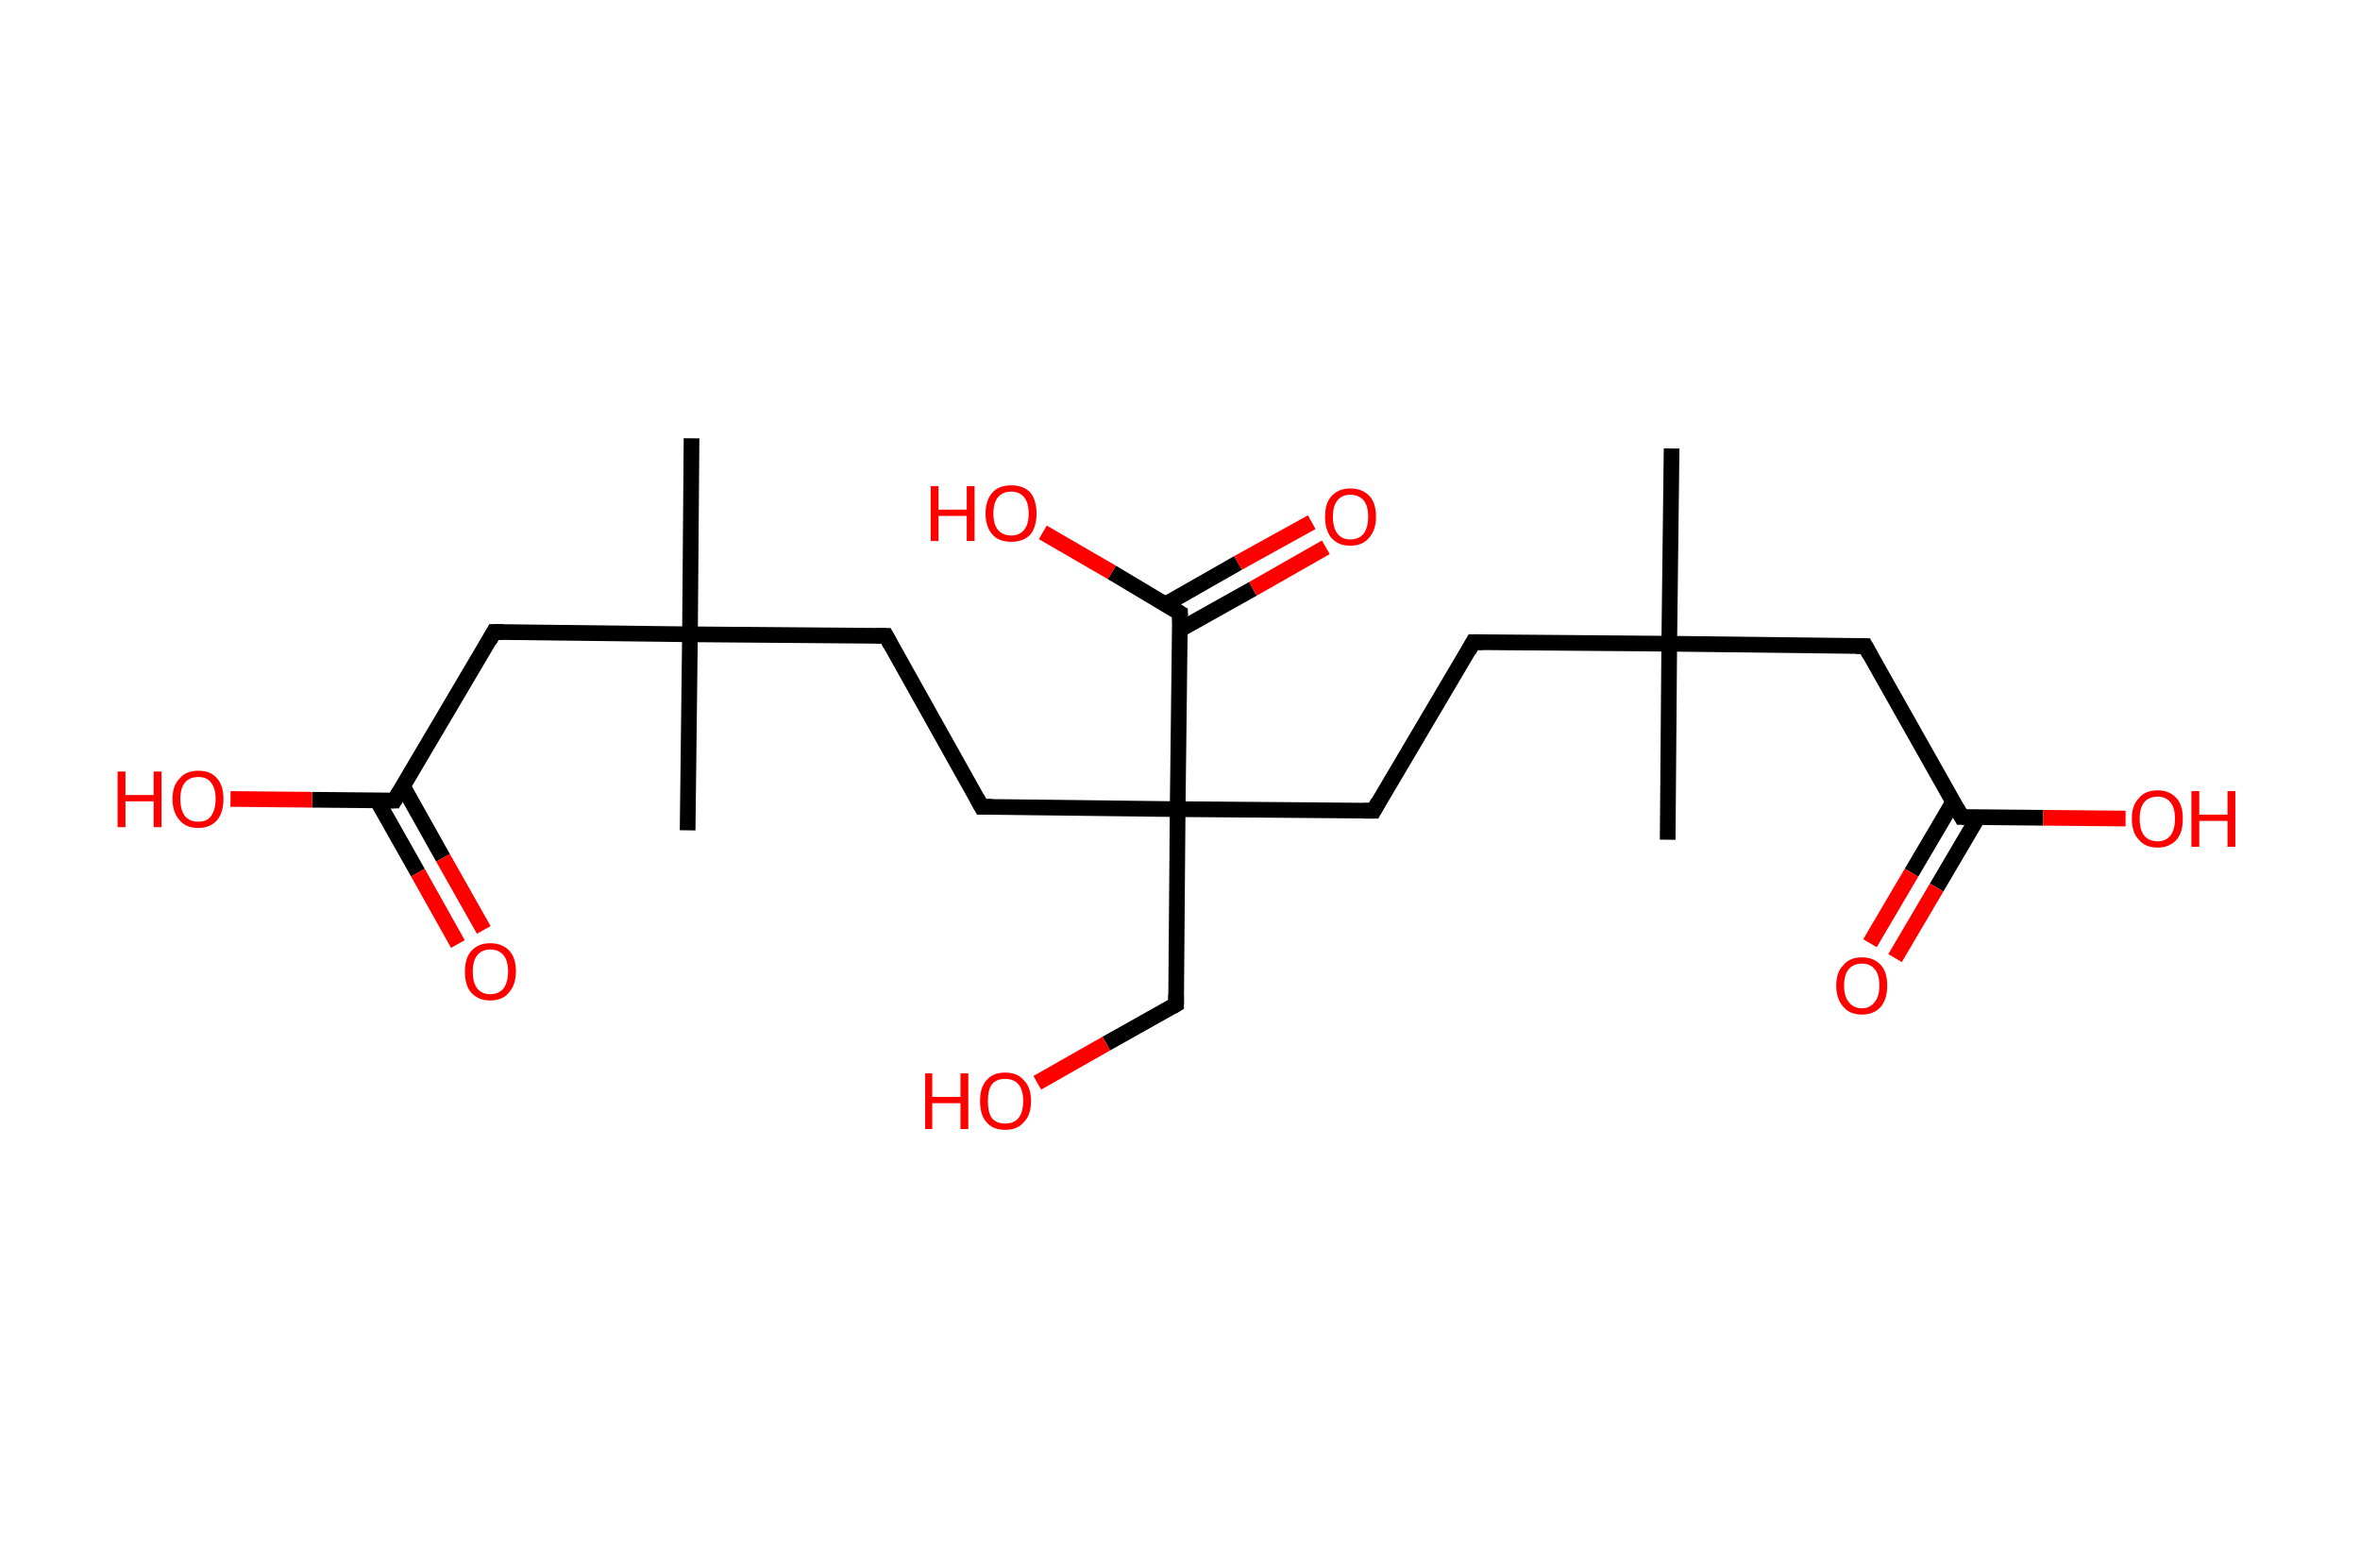 <?xml version='1.0' encoding='ASCII' standalone='yes'?>
<svg xmlns="http://www.w3.org/2000/svg" xmlns:rdkit="http://www.rdkit.org/xml" xmlns:xlink="http://www.w3.org/1999/xlink" version="1.1" baseProfile="full" xml:space="preserve" width="301px" height="200px" viewBox="0 0 301 200">
<!-- END OF HEADER -->
<rect style="opacity:1.0;fill:#FFFFFF;stroke:none" width="301.0" height="200.0" x="0.0" y="0.0"> </rect>
<path class="bond-0 atom-0 atom-1" d="M 213.2,57.2 L 212.9,82.1" style="fill:none;fill-rule:evenodd;stroke:#000000;stroke-width:2.0px;stroke-linecap:butt;stroke-linejoin:miter;stroke-opacity:1"/>
<path class="bond-1 atom-1 atom-2" d="M 212.9,82.1 L 212.7,107.1" style="fill:none;fill-rule:evenodd;stroke:#000000;stroke-width:2.0px;stroke-linecap:butt;stroke-linejoin:miter;stroke-opacity:1"/>
<path class="bond-2 atom-1 atom-3" d="M 212.9,82.1 L 187.9,81.9" style="fill:none;fill-rule:evenodd;stroke:#000000;stroke-width:2.0px;stroke-linecap:butt;stroke-linejoin:miter;stroke-opacity:1"/>
<path class="bond-3 atom-3 atom-4" d="M 187.9,81.9 L 175.2,103.4" style="fill:none;fill-rule:evenodd;stroke:#000000;stroke-width:2.0px;stroke-linecap:butt;stroke-linejoin:miter;stroke-opacity:1"/>
<path class="bond-4 atom-4 atom-5" d="M 175.2,103.4 L 150.2,103.2" style="fill:none;fill-rule:evenodd;stroke:#000000;stroke-width:2.0px;stroke-linecap:butt;stroke-linejoin:miter;stroke-opacity:1"/>
<path class="bond-5 atom-5 atom-6" d="M 150.2,103.2 L 150.0,128.1" style="fill:none;fill-rule:evenodd;stroke:#000000;stroke-width:2.0px;stroke-linecap:butt;stroke-linejoin:miter;stroke-opacity:1"/>
<path class="bond-6 atom-6 atom-7" d="M 150.0,128.1 L 141.1,133.1" style="fill:none;fill-rule:evenodd;stroke:#000000;stroke-width:2.0px;stroke-linecap:butt;stroke-linejoin:miter;stroke-opacity:1"/>
<path class="bond-6 atom-6 atom-7" d="M 141.1,133.1 L 132.3,138.1" style="fill:none;fill-rule:evenodd;stroke:#FF0000;stroke-width:2.0px;stroke-linecap:butt;stroke-linejoin:miter;stroke-opacity:1"/>
<path class="bond-7 atom-5 atom-8" d="M 150.2,103.2 L 125.2,102.9" style="fill:none;fill-rule:evenodd;stroke:#000000;stroke-width:2.0px;stroke-linecap:butt;stroke-linejoin:miter;stroke-opacity:1"/>
<path class="bond-8 atom-8 atom-9" d="M 125.2,102.9 L 113.0,81.1" style="fill:none;fill-rule:evenodd;stroke:#000000;stroke-width:2.0px;stroke-linecap:butt;stroke-linejoin:miter;stroke-opacity:1"/>
<path class="bond-9 atom-9 atom-10" d="M 113.0,81.1 L 88.0,80.9" style="fill:none;fill-rule:evenodd;stroke:#000000;stroke-width:2.0px;stroke-linecap:butt;stroke-linejoin:miter;stroke-opacity:1"/>
<path class="bond-10 atom-10 atom-11" d="M 88.0,80.9 L 87.7,105.9" style="fill:none;fill-rule:evenodd;stroke:#000000;stroke-width:2.0px;stroke-linecap:butt;stroke-linejoin:miter;stroke-opacity:1"/>
<path class="bond-11 atom-10 atom-12" d="M 88.0,80.9 L 88.2,55.9" style="fill:none;fill-rule:evenodd;stroke:#000000;stroke-width:2.0px;stroke-linecap:butt;stroke-linejoin:miter;stroke-opacity:1"/>
<path class="bond-12 atom-10 atom-13" d="M 88.0,80.9 L 63.0,80.6" style="fill:none;fill-rule:evenodd;stroke:#000000;stroke-width:2.0px;stroke-linecap:butt;stroke-linejoin:miter;stroke-opacity:1"/>
<path class="bond-13 atom-13 atom-14" d="M 63.0,80.6 L 50.3,102.1" style="fill:none;fill-rule:evenodd;stroke:#000000;stroke-width:2.0px;stroke-linecap:butt;stroke-linejoin:miter;stroke-opacity:1"/>
<path class="bond-14 atom-14 atom-15" d="M 48.1,102.1 L 53.3,111.3" style="fill:none;fill-rule:evenodd;stroke:#000000;stroke-width:2.0px;stroke-linecap:butt;stroke-linejoin:miter;stroke-opacity:1"/>
<path class="bond-14 atom-14 atom-15" d="M 53.3,111.3 L 58.4,120.4" style="fill:none;fill-rule:evenodd;stroke:#FF0000;stroke-width:2.0px;stroke-linecap:butt;stroke-linejoin:miter;stroke-opacity:1"/>
<path class="bond-14 atom-14 atom-15" d="M 51.4,100.3 L 56.5,109.4" style="fill:none;fill-rule:evenodd;stroke:#000000;stroke-width:2.0px;stroke-linecap:butt;stroke-linejoin:miter;stroke-opacity:1"/>
<path class="bond-14 atom-14 atom-15" d="M 56.5,109.4 L 61.7,118.6" style="fill:none;fill-rule:evenodd;stroke:#FF0000;stroke-width:2.0px;stroke-linecap:butt;stroke-linejoin:miter;stroke-opacity:1"/>
<path class="bond-15 atom-14 atom-16" d="M 50.3,102.1 L 39.8,102.0" style="fill:none;fill-rule:evenodd;stroke:#000000;stroke-width:2.0px;stroke-linecap:butt;stroke-linejoin:miter;stroke-opacity:1"/>
<path class="bond-15 atom-14 atom-16" d="M 39.8,102.0 L 29.4,101.9" style="fill:none;fill-rule:evenodd;stroke:#FF0000;stroke-width:2.0px;stroke-linecap:butt;stroke-linejoin:miter;stroke-opacity:1"/>
<path class="bond-16 atom-5 atom-17" d="M 150.2,103.2 L 150.5,78.2" style="fill:none;fill-rule:evenodd;stroke:#000000;stroke-width:2.0px;stroke-linecap:butt;stroke-linejoin:miter;stroke-opacity:1"/>
<path class="bond-17 atom-17 atom-18" d="M 150.5,80.3 L 159.8,75.1" style="fill:none;fill-rule:evenodd;stroke:#000000;stroke-width:2.0px;stroke-linecap:butt;stroke-linejoin:miter;stroke-opacity:1"/>
<path class="bond-17 atom-17 atom-18" d="M 159.8,75.1 L 169.1,69.8" style="fill:none;fill-rule:evenodd;stroke:#FF0000;stroke-width:2.0px;stroke-linecap:butt;stroke-linejoin:miter;stroke-opacity:1"/>
<path class="bond-17 atom-17 atom-18" d="M 148.6,77.1 L 157.9,71.8" style="fill:none;fill-rule:evenodd;stroke:#000000;stroke-width:2.0px;stroke-linecap:butt;stroke-linejoin:miter;stroke-opacity:1"/>
<path class="bond-17 atom-17 atom-18" d="M 157.9,71.8 L 167.3,66.6" style="fill:none;fill-rule:evenodd;stroke:#FF0000;stroke-width:2.0px;stroke-linecap:butt;stroke-linejoin:miter;stroke-opacity:1"/>
<path class="bond-18 atom-17 atom-19" d="M 150.5,78.2 L 141.8,73.0" style="fill:none;fill-rule:evenodd;stroke:#000000;stroke-width:2.0px;stroke-linecap:butt;stroke-linejoin:miter;stroke-opacity:1"/>
<path class="bond-18 atom-17 atom-19" d="M 141.8,73.0 L 133.0,67.9" style="fill:none;fill-rule:evenodd;stroke:#FF0000;stroke-width:2.0px;stroke-linecap:butt;stroke-linejoin:miter;stroke-opacity:1"/>
<path class="bond-19 atom-1 atom-20" d="M 212.9,82.1 L 237.9,82.4" style="fill:none;fill-rule:evenodd;stroke:#000000;stroke-width:2.0px;stroke-linecap:butt;stroke-linejoin:miter;stroke-opacity:1"/>
<path class="bond-20 atom-20 atom-21" d="M 237.9,82.4 L 250.2,104.2" style="fill:none;fill-rule:evenodd;stroke:#000000;stroke-width:2.0px;stroke-linecap:butt;stroke-linejoin:miter;stroke-opacity:1"/>
<path class="bond-21 atom-21 atom-22" d="M 249.1,102.3 L 243.8,111.3" style="fill:none;fill-rule:evenodd;stroke:#000000;stroke-width:2.0px;stroke-linecap:butt;stroke-linejoin:miter;stroke-opacity:1"/>
<path class="bond-21 atom-21 atom-22" d="M 243.8,111.3 L 238.5,120.3" style="fill:none;fill-rule:evenodd;stroke:#FF0000;stroke-width:2.0px;stroke-linecap:butt;stroke-linejoin:miter;stroke-opacity:1"/>
<path class="bond-21 atom-21 atom-22" d="M 252.3,104.2 L 247.0,113.2" style="fill:none;fill-rule:evenodd;stroke:#000000;stroke-width:2.0px;stroke-linecap:butt;stroke-linejoin:miter;stroke-opacity:1"/>
<path class="bond-21 atom-21 atom-22" d="M 247.0,113.2 L 241.7,122.2" style="fill:none;fill-rule:evenodd;stroke:#FF0000;stroke-width:2.0px;stroke-linecap:butt;stroke-linejoin:miter;stroke-opacity:1"/>
<path class="bond-22 atom-21 atom-23" d="M 250.2,104.2 L 260.6,104.3" style="fill:none;fill-rule:evenodd;stroke:#000000;stroke-width:2.0px;stroke-linecap:butt;stroke-linejoin:miter;stroke-opacity:1"/>
<path class="bond-22 atom-21 atom-23" d="M 260.6,104.3 L 271.1,104.4" style="fill:none;fill-rule:evenodd;stroke:#FF0000;stroke-width:2.0px;stroke-linecap:butt;stroke-linejoin:miter;stroke-opacity:1"/>
<path d="M 189.2,81.9 L 187.9,81.9 L 187.3,83.0" style="fill:none;stroke:#000000;stroke-width:2.0px;stroke-linecap:butt;stroke-linejoin:miter;stroke-opacity:1;"/>
<path d="M 175.8,102.3 L 175.2,103.4 L 174.0,103.4" style="fill:none;stroke:#000000;stroke-width:2.0px;stroke-linecap:butt;stroke-linejoin:miter;stroke-opacity:1;"/>
<path d="M 150.0,126.9 L 150.0,128.1 L 149.5,128.4" style="fill:none;stroke:#000000;stroke-width:2.0px;stroke-linecap:butt;stroke-linejoin:miter;stroke-opacity:1;"/>
<path d="M 126.5,102.9 L 125.2,102.9 L 124.6,101.8" style="fill:none;stroke:#000000;stroke-width:2.0px;stroke-linecap:butt;stroke-linejoin:miter;stroke-opacity:1;"/>
<path d="M 113.6,82.2 L 113.0,81.1 L 111.7,81.1" style="fill:none;stroke:#000000;stroke-width:2.0px;stroke-linecap:butt;stroke-linejoin:miter;stroke-opacity:1;"/>
<path d="M 64.2,80.6 L 63.0,80.6 L 62.4,81.7" style="fill:none;stroke:#000000;stroke-width:2.0px;stroke-linecap:butt;stroke-linejoin:miter;stroke-opacity:1;"/>
<path d="M 50.9,101.1 L 50.3,102.1 L 49.8,102.1" style="fill:none;stroke:#000000;stroke-width:2.0px;stroke-linecap:butt;stroke-linejoin:miter;stroke-opacity:1;"/>
<path d="M 150.5,79.4 L 150.5,78.2 L 150.0,77.9" style="fill:none;stroke:#000000;stroke-width:2.0px;stroke-linecap:butt;stroke-linejoin:miter;stroke-opacity:1;"/>
<path d="M 236.7,82.4 L 237.9,82.4 L 238.5,83.5" style="fill:none;stroke:#000000;stroke-width:2.0px;stroke-linecap:butt;stroke-linejoin:miter;stroke-opacity:1;"/>
<path d="M 249.6,103.1 L 250.2,104.2 L 250.7,104.2" style="fill:none;stroke:#000000;stroke-width:2.0px;stroke-linecap:butt;stroke-linejoin:miter;stroke-opacity:1;"/>
<path class="atom-7" d="M 118.0 136.9 L 118.9 136.9 L 118.9 139.9 L 122.5 139.9 L 122.5 136.9 L 123.5 136.9 L 123.5 144.0 L 122.5 144.0 L 122.5 140.7 L 118.9 140.7 L 118.9 144.0 L 118.0 144.0 L 118.0 136.9 " fill="#FF0000"/>
<path class="atom-7" d="M 125.0 140.4 Q 125.0 138.7, 125.8 137.8 Q 126.6 136.8, 128.2 136.8 Q 129.8 136.8, 130.6 137.8 Q 131.5 138.7, 131.5 140.4 Q 131.5 142.2, 130.6 143.1 Q 129.8 144.1, 128.2 144.1 Q 126.6 144.1, 125.8 143.1 Q 125.0 142.2, 125.0 140.4 M 128.2 143.3 Q 129.3 143.3, 129.9 142.6 Q 130.5 141.9, 130.5 140.4 Q 130.5 139.0, 129.9 138.3 Q 129.3 137.6, 128.2 137.6 Q 127.1 137.6, 126.5 138.3 Q 126.0 139.0, 126.0 140.4 Q 126.0 141.9, 126.5 142.6 Q 127.1 143.3, 128.2 143.3 " fill="#FF0000"/>
<path class="atom-15" d="M 59.3 123.9 Q 59.3 122.2, 60.1 121.3 Q 61.0 120.3, 62.5 120.3 Q 64.1 120.3, 65.0 121.3 Q 65.8 122.2, 65.8 123.9 Q 65.8 125.6, 64.9 126.6 Q 64.1 127.6, 62.5 127.6 Q 61.0 127.6, 60.1 126.6 Q 59.3 125.7, 59.3 123.9 M 62.5 126.8 Q 63.6 126.8, 64.2 126.1 Q 64.8 125.3, 64.8 123.9 Q 64.8 122.5, 64.2 121.8 Q 63.6 121.1, 62.5 121.1 Q 61.5 121.1, 60.9 121.8 Q 60.3 122.5, 60.3 123.9 Q 60.3 125.4, 60.9 126.1 Q 61.5 126.8, 62.5 126.8 " fill="#FF0000"/>
<path class="atom-16" d="M 15.0 98.4 L 16.0 98.4 L 16.0 101.4 L 19.6 101.4 L 19.6 98.4 L 20.6 98.4 L 20.6 105.5 L 19.6 105.5 L 19.6 102.2 L 16.0 102.2 L 16.0 105.5 L 15.0 105.5 L 15.0 98.4 " fill="#FF0000"/>
<path class="atom-16" d="M 22.0 101.9 Q 22.0 100.2, 22.9 99.3 Q 23.7 98.3, 25.3 98.3 Q 26.9 98.3, 27.7 99.3 Q 28.5 100.2, 28.5 101.9 Q 28.5 103.6, 27.7 104.6 Q 26.8 105.6, 25.3 105.6 Q 23.7 105.6, 22.9 104.6 Q 22.0 103.6, 22.0 101.9 M 25.3 104.8 Q 26.4 104.8, 26.9 104.1 Q 27.5 103.3, 27.5 101.9 Q 27.5 100.5, 26.9 99.8 Q 26.4 99.1, 25.3 99.1 Q 24.2 99.1, 23.6 99.8 Q 23.0 100.5, 23.0 101.9 Q 23.0 103.3, 23.6 104.1 Q 24.2 104.8, 25.3 104.8 " fill="#FF0000"/>
<path class="atom-18" d="M 169.0 65.9 Q 169.0 64.2, 169.8 63.3 Q 170.7 62.3, 172.2 62.3 Q 173.8 62.3, 174.7 63.3 Q 175.5 64.2, 175.5 65.9 Q 175.5 67.6, 174.6 68.6 Q 173.8 69.6, 172.2 69.6 Q 170.7 69.6, 169.8 68.6 Q 169.0 67.6, 169.0 65.9 M 172.2 68.8 Q 173.3 68.8, 173.9 68.1 Q 174.5 67.3, 174.5 65.9 Q 174.5 64.5, 173.9 63.8 Q 173.3 63.1, 172.2 63.1 Q 171.2 63.1, 170.6 63.8 Q 170.0 64.5, 170.0 65.9 Q 170.0 67.3, 170.6 68.1 Q 171.2 68.8, 172.2 68.8 " fill="#FF0000"/>
<path class="atom-19" d="M 118.7 62.0 L 119.7 62.0 L 119.7 65.0 L 123.3 65.0 L 123.3 62.0 L 124.3 62.0 L 124.3 69.0 L 123.3 69.0 L 123.3 65.8 L 119.7 65.8 L 119.7 69.0 L 118.7 69.0 L 118.7 62.0 " fill="#FF0000"/>
<path class="atom-19" d="M 125.7 65.5 Q 125.7 63.8, 126.6 62.8 Q 127.4 61.9, 129.0 61.9 Q 130.5 61.9, 131.4 62.8 Q 132.2 63.8, 132.2 65.5 Q 132.2 67.2, 131.4 68.2 Q 130.5 69.1, 129.0 69.1 Q 127.4 69.1, 126.6 68.2 Q 125.7 67.2, 125.7 65.5 M 129.0 68.3 Q 130.0 68.3, 130.6 67.6 Q 131.2 66.9, 131.2 65.5 Q 131.2 64.1, 130.6 63.4 Q 130.0 62.7, 129.0 62.7 Q 127.9 62.7, 127.3 63.4 Q 126.7 64.1, 126.7 65.5 Q 126.7 66.9, 127.3 67.6 Q 127.9 68.3, 129.0 68.3 " fill="#FF0000"/>
<path class="atom-22" d="M 234.2 125.7 Q 234.2 124.0, 235.1 123.1 Q 235.9 122.1, 237.5 122.1 Q 239.0 122.1, 239.9 123.1 Q 240.7 124.0, 240.7 125.7 Q 240.7 127.4, 239.9 128.4 Q 239.0 129.4, 237.5 129.4 Q 235.9 129.4, 235.1 128.4 Q 234.2 127.4, 234.2 125.7 M 237.5 128.6 Q 238.5 128.6, 239.1 127.8 Q 239.7 127.1, 239.7 125.7 Q 239.7 124.3, 239.1 123.6 Q 238.5 122.9, 237.5 122.9 Q 236.4 122.9, 235.8 123.6 Q 235.2 124.3, 235.2 125.7 Q 235.2 127.1, 235.8 127.8 Q 236.4 128.6, 237.5 128.6 " fill="#FF0000"/>
<path class="atom-23" d="M 271.9 104.4 Q 271.9 102.7, 272.8 101.8 Q 273.6 100.8, 275.2 100.8 Q 276.7 100.8, 277.6 101.8 Q 278.4 102.7, 278.4 104.4 Q 278.4 106.2, 277.6 107.1 Q 276.7 108.1, 275.2 108.1 Q 273.6 108.1, 272.8 107.1 Q 271.9 106.2, 271.9 104.4 M 275.2 107.3 Q 276.2 107.3, 276.8 106.6 Q 277.4 105.9, 277.4 104.4 Q 277.4 103.0, 276.8 102.3 Q 276.2 101.6, 275.2 101.6 Q 274.1 101.6, 273.5 102.3 Q 272.9 103.0, 272.9 104.4 Q 272.9 105.9, 273.5 106.6 Q 274.1 107.3, 275.2 107.3 " fill="#FF0000"/>
<path class="atom-23" d="M 279.5 100.9 L 280.5 100.9 L 280.5 103.9 L 284.1 103.9 L 284.1 100.9 L 285.1 100.9 L 285.1 108.0 L 284.1 108.0 L 284.1 104.7 L 280.5 104.7 L 280.5 108.0 L 279.5 108.0 L 279.5 100.9 " fill="#FF0000"/>
</svg>
